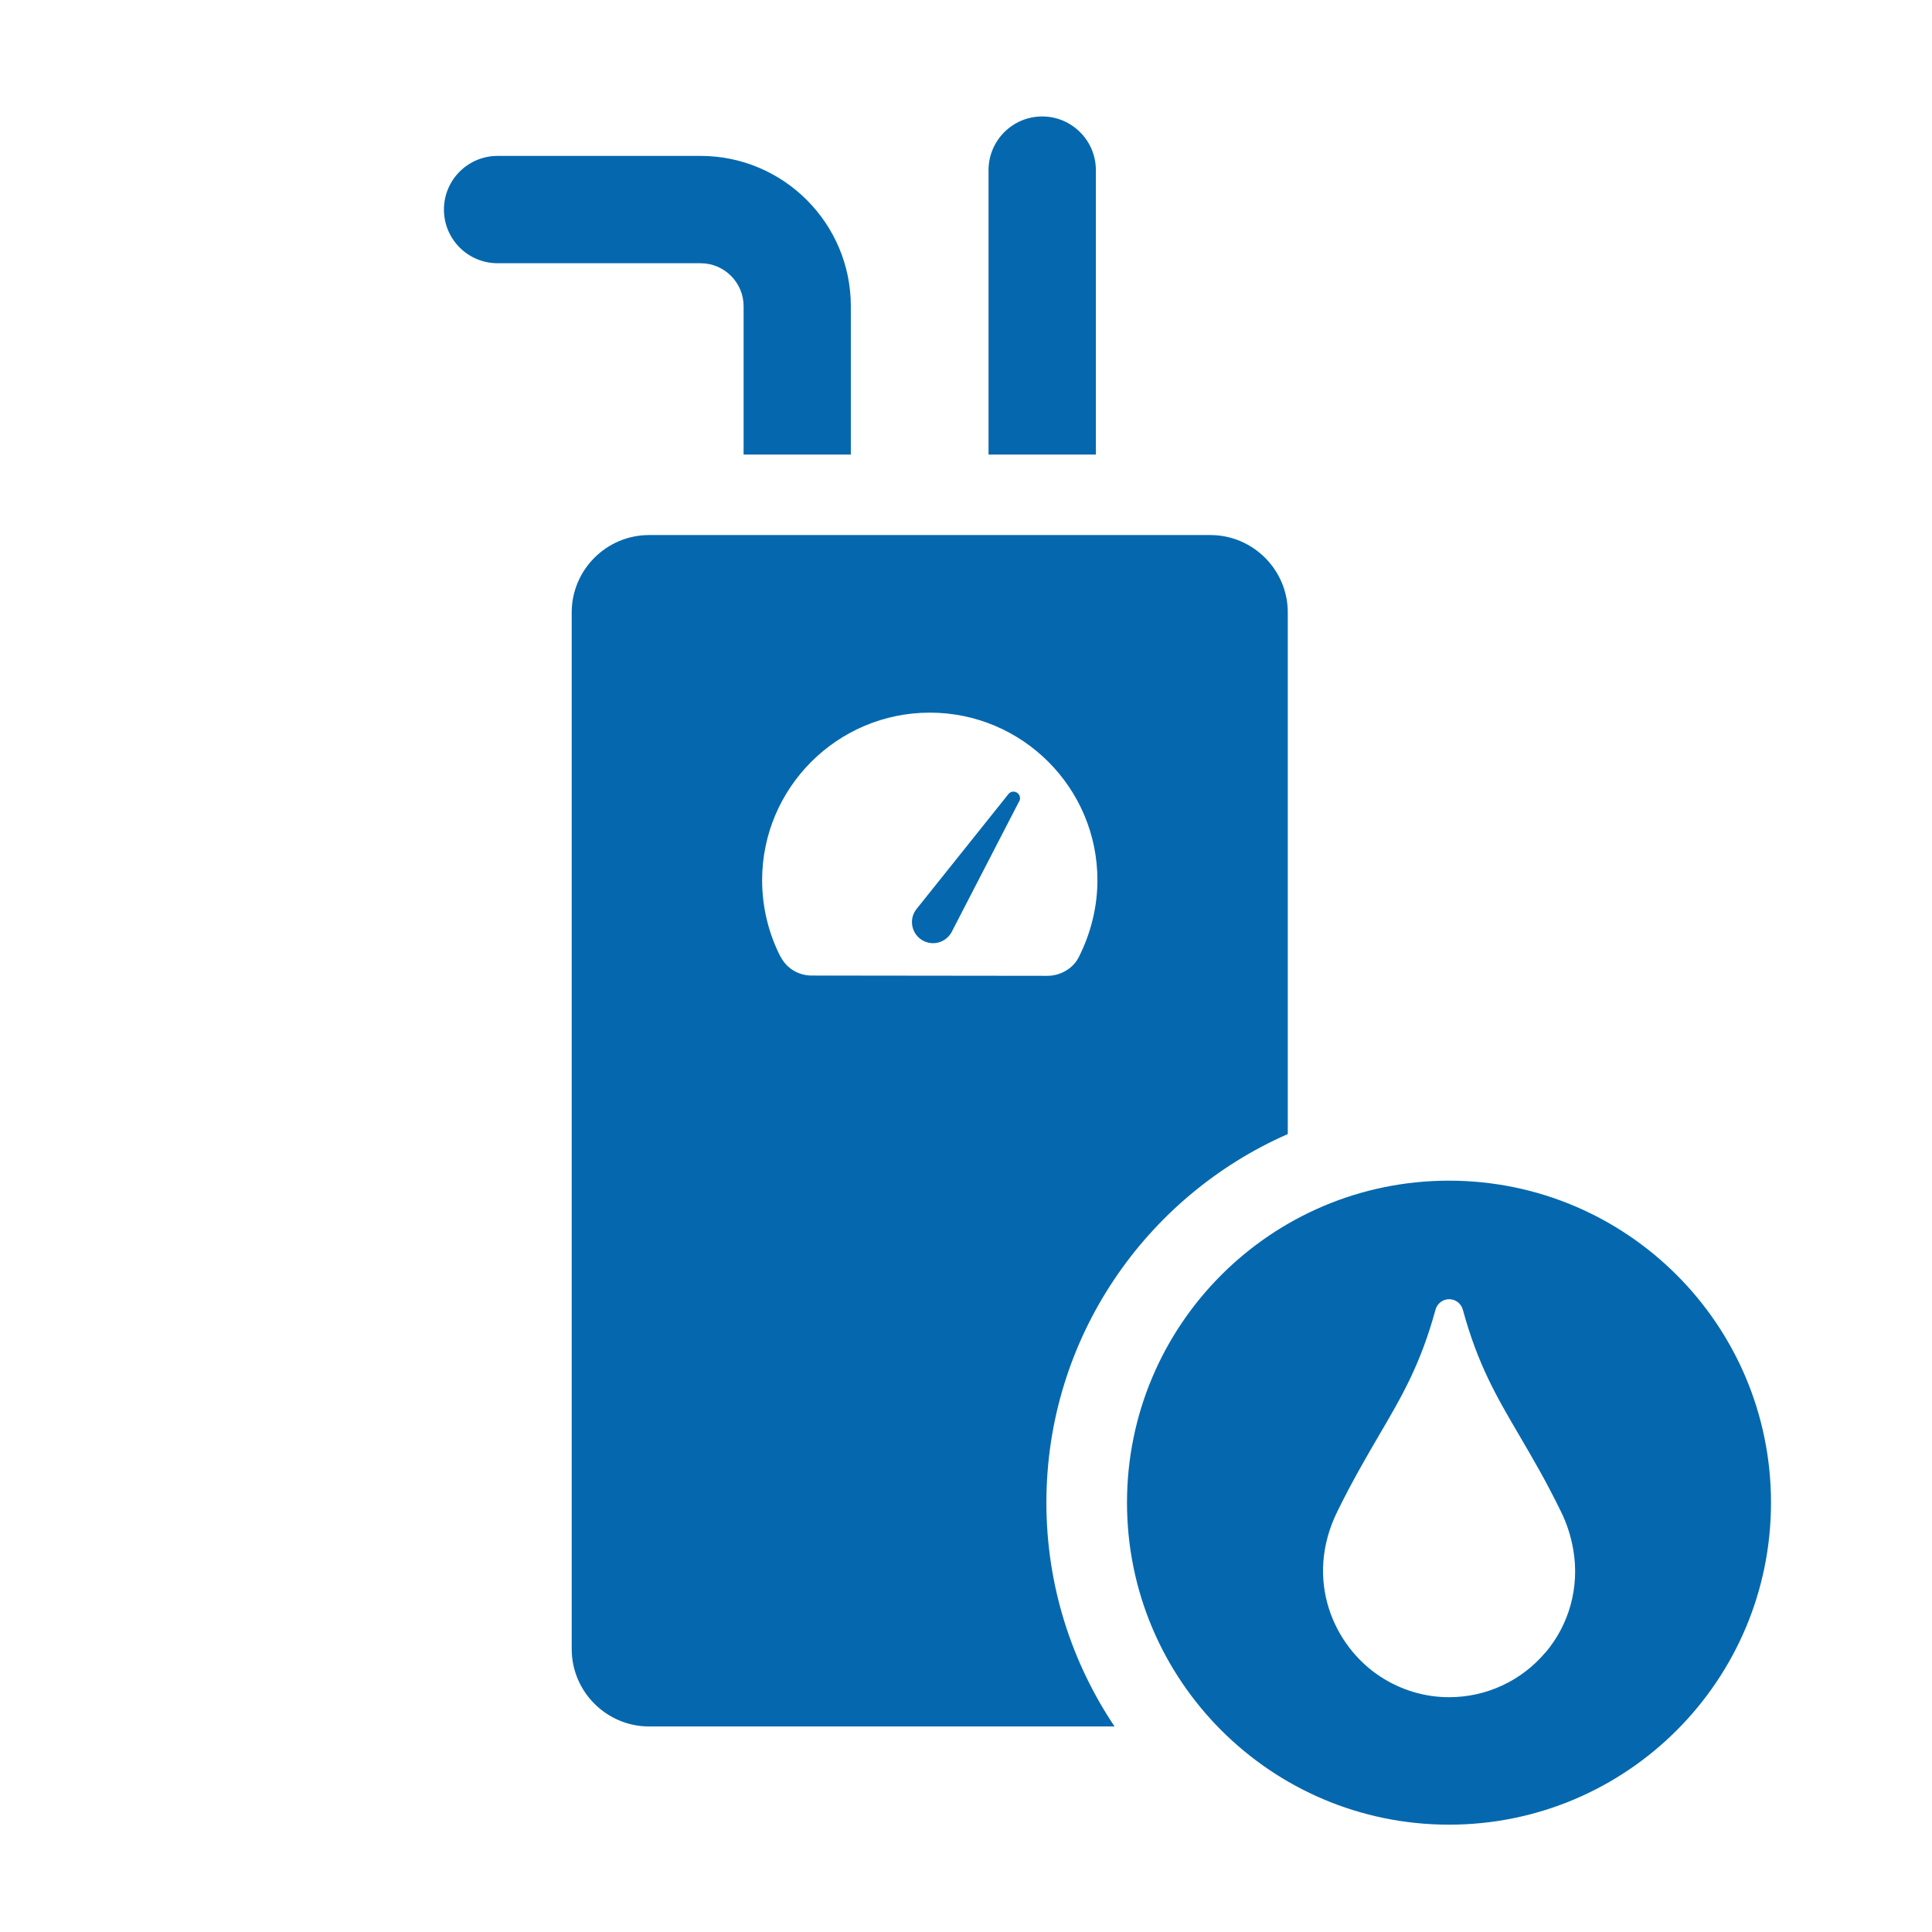 <svg xmlns="http://www.w3.org/2000/svg" viewBox="0 0 36 36">
  <path fill="#0568ae" d="M27 22c-3.313 0-6 2.686-6 6 0 3.313 2.687 6 6 6s6-2.687 6-6c0-3.314-2.687-6-6-6zm1.796 8.792c-.448.53-1.102.833-1.795.833-.45 0-.892-.132-1.274-.38-.875-.567-1.434-1.81-.806-3.084.278-.566.54-1.013.77-1.408.434-.74.776-1.322 1.058-2.35.032-.115.136-.194.253-.194.12 0 .223.08.255.193.282 1.03.624 1.613 1.057 2.352.23.394.494.84.77 1.408.113.226.19.47.233.722.116.687-.073 1.382-.52 1.91zm-4.8-9.66V11.41c0-.792-.65-1.44-1.44-1.44H12.093c-.792 0-1.44.648-1.44 1.44v19.32c0 .79.648 1.44 1.44 1.44h8.675c-.8-1.194-1.27-2.628-1.27-4.17 0-3.067 1.852-5.706 4.495-6.867zm-9.45-3.3c-.226-.44-.345-.933-.345-1.43 0-1.722 1.402-3.123 3.125-3.123s3.123 1.4 3.123 3.122c0 .49-.12.986-.35 1.438-.104.206-.337.344-.582.344l-4.392-.005c-.246 0-.467-.134-.577-.347zM20.42 8.47h-2v-5.3c0-.55.447-1 1-1 .552 0 1 .45 1 1v5.3zm-4.564 0h-2V5.705c0-.44-.36-.8-.8-.8H9.272c-.552 0-1-.448-1-1s.448-1 1-1h3.782c1.544 0 2.8 1.256 2.8 2.8V8.47zm3.13 6.47l-1.26 2.44c-.07.116-.194.195-.338.195-.22 0-.395-.177-.395-.395 0-.098.037-.186.096-.255l1.693-2.118c.036-.057.112-.073.17-.036.056.037.072.113.035.17"/>
</svg>
